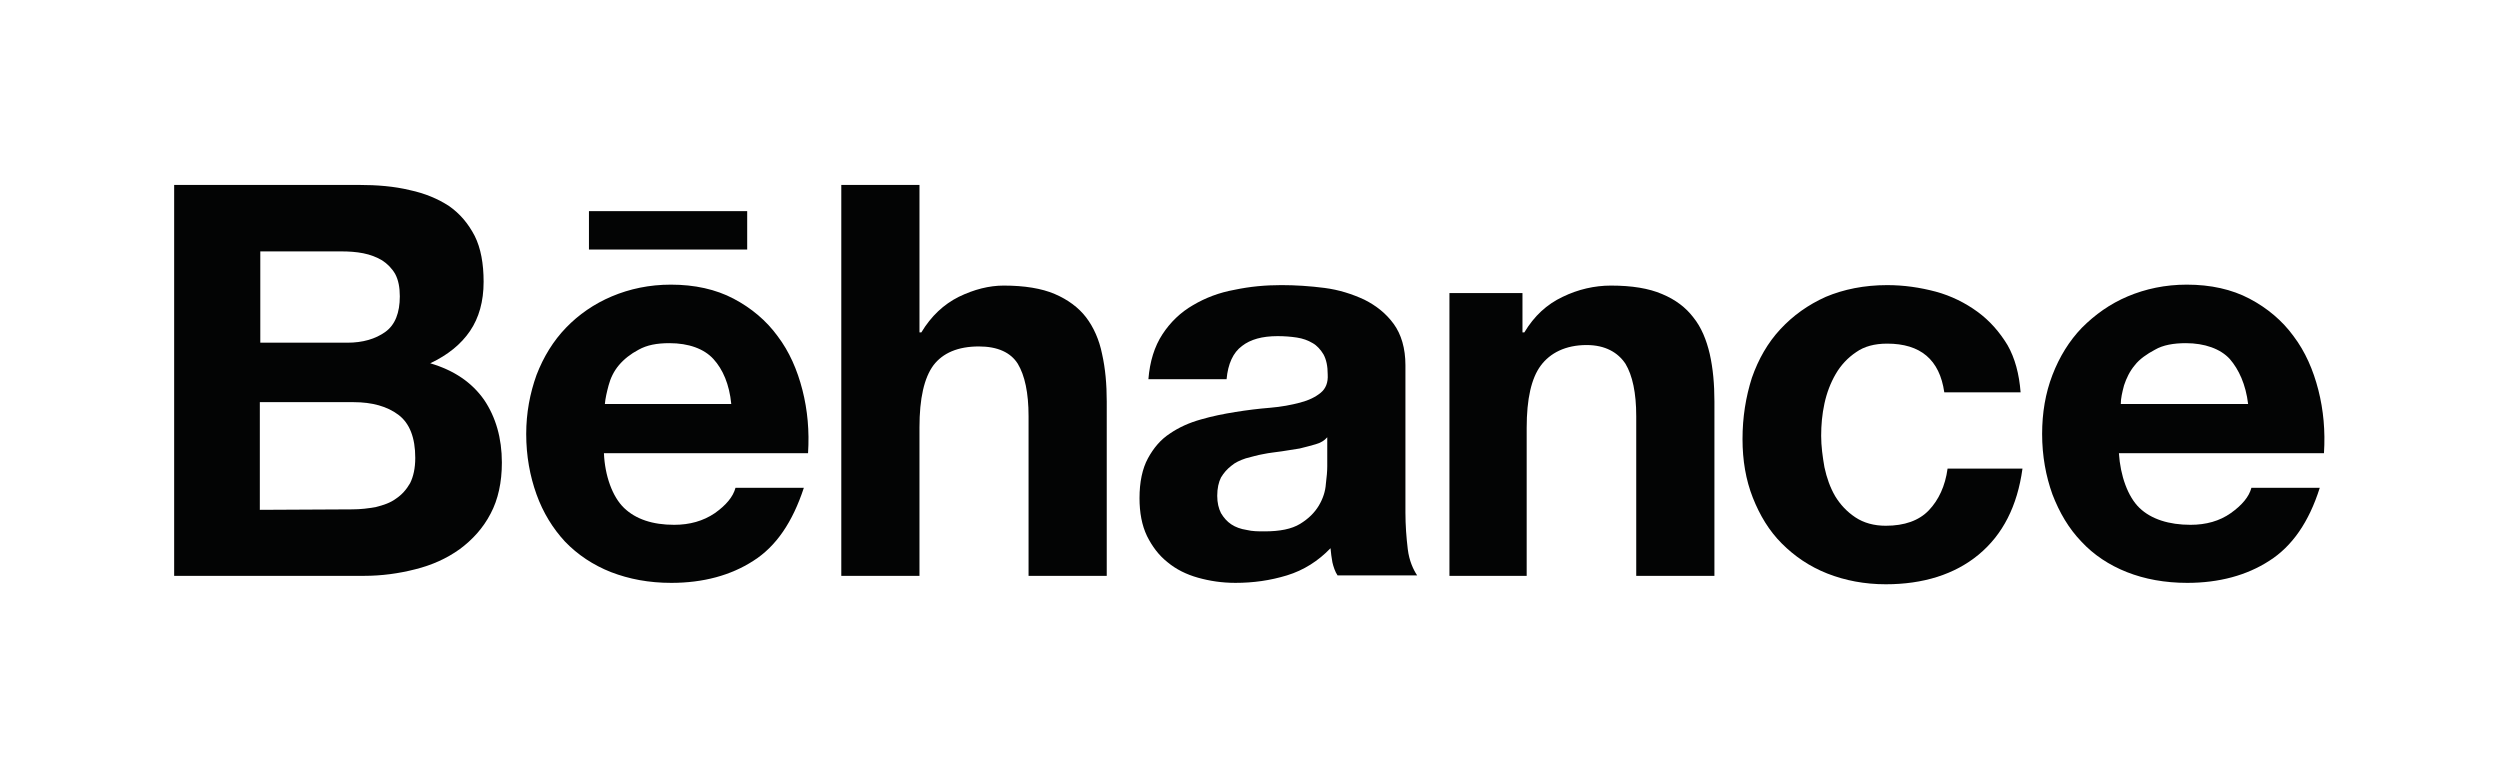 <?xml version="1.0" encoding="utf-8"?>
<!-- Generator: Adobe Illustrator 27.2.0, SVG Export Plug-In . SVG Version: 6.00 Build 0)  -->
<svg version="1.1" id="Layer_1" xmlns:serif="http://www.serif.com/"
	 xmlns="http://www.w3.org/2000/svg" xmlns:xlink="http://www.w3.org/1999/xlink" x="0px" y="0px" viewBox="0 0 534 164"
	 style="enable-background:new 0 0 534 164;" xml:space="preserve">
<style type="text/css">
	.st0{fill:#030404;}
	.st1{fill-rule:evenodd;clip-rule:evenodd;fill:#030404;}
</style>
<g>
	<path class="st0" d="M75.2,108.8c1.8,0,3.5-0.2,5.1-0.5c1.6-0.4,3.1-0.9,4.3-1.8c1.2-0.8,2.2-1.9,3-3.3c0.7-1.4,1.1-3.2,1.1-5.4
		c0-4.3-1.2-7.4-3.6-9.2c-2.4-1.8-5.6-2.7-9.6-2.7h-20v23L75.2,108.8L75.2,108.8z M74.2,73.2c3.3,0,6-0.8,8.1-2.3
		c2.1-1.5,3.1-4.1,3.1-7.6c0-1.9-0.3-3.5-1-4.8c-0.7-1.2-1.7-2.2-2.8-2.9c-1.2-0.7-2.5-1.2-4-1.5c-1.5-0.3-3.1-0.4-4.7-0.4H55.6
		v19.5L74.2,73.2L74.2,73.2z M76.6,39.5c4,0,7.6,0.3,10.9,1.1c3.3,0.7,6.1,1.9,8.4,3.4c2.3,1.6,4.1,3.7,5.5,6.4
		c1.3,2.6,1.9,5.9,1.9,9.8c0,4.2-1,7.7-2.9,10.5c-1.9,2.8-4.7,5.1-8.5,6.9c5.1,1.5,8.9,4.1,11.5,7.8c2.5,3.7,3.8,8.2,3.8,13.4
		c0,4.2-0.8,7.9-2.4,10.9c-1.6,3.1-3.9,5.6-6.6,7.6c-2.8,2-5.9,3.4-9.5,4.3c-3.5,0.9-7.2,1.4-10.9,1.4H37.2V39.5L76.6,39.5
		L76.6,39.5z"/>
	<path class="st0" d="M152.4,76.7c-2-2.2-5.3-3.4-9.4-3.4c-2.7,0-4.8,0.4-6.6,1.4c-1.7,0.9-3.1,2-4.2,3.3c-1.1,1.3-1.8,2.8-2.2,4.3
		c-0.4,1.5-0.7,2.8-0.8,4h27C155.8,82.1,154.4,78.9,152.4,76.7L152.4,76.7z M133.3,108.5c2.5,2.4,6.1,3.6,10.7,3.6
		c3.3,0,6.2-0.8,8.7-2.5c2.4-1.7,3.9-3.5,4.4-5.4h14.6c-2.4,7.3-5.9,12.5-10.8,15.6c-4.8,3.1-10.7,4.7-17.5,4.7
		c-4.8,0-9-0.8-12.9-2.3c-3.8-1.5-7.1-3.7-9.8-6.5c-2.6-2.8-4.7-6.2-6.1-10.1c-1.4-3.9-2.2-8.2-2.2-12.9c0-4.5,0.8-8.7,2.2-12.6
		c1.5-3.9,3.6-7.3,6.3-10.1c2.7-2.8,6-5.1,9.8-6.7c3.8-1.6,8-2.5,12.6-2.5c5.1,0,9.6,1,13.4,3c3.8,2,7,4.7,9.4,8
		c2.5,3.3,4.2,7.2,5.3,11.5c1.1,4.3,1.5,8.8,1.2,13.5h-43.6C129.2,101.6,130.8,106.1,133.3,108.5L133.3,108.5z"/>
	<path class="st0" d="M196.4,39.5V71h0.4c2.1-3.5,4.8-6,8-7.6c3.3-1.6,6.5-2.4,9.6-2.4c4.4,0,8.1,0.6,10.9,1.8
		c2.8,1.2,5.1,2.9,6.7,5c1.6,2.1,2.8,4.8,3.4,7.8c0.7,3.1,1,6.5,1,10.2V123h-16.7V88.9c0-5-0.8-8.7-2.3-11.2
		c-1.5-2.4-4.3-3.7-8.3-3.7c-4.5,0-7.7,1.4-9.7,4c-2,2.7-3,7.1-3,13.3V123h-16.7V39.5L196.4,39.5L196.4,39.5z"/>
	<path class="st0" d="M281,94.9c-1,0.3-2.2,0.6-3.4,0.9c-1.2,0.2-2.5,0.4-3.8,0.6c-1.3,0.2-2.6,0.3-4,0.6c-1.2,0.2-2.5,0.6-3.7,0.9
		c-1.2,0.4-2.3,0.9-3.1,1.6c-0.9,0.7-1.6,1.5-2.2,2.5c-0.5,1-0.8,2.3-0.8,3.9c0,1.5,0.3,2.7,0.8,3.7c0.6,1,1.3,1.8,2.2,2.4
		c0.9,0.6,2,1,3.3,1.2c1.2,0.3,2.5,0.3,3.8,0.3c3.3,0,5.8-0.5,7.6-1.6c1.8-1.1,3.1-2.4,4-3.9c0.9-1.5,1.4-3.1,1.5-4.6
		c0.2-1.6,0.3-2.8,0.3-3.8v-6.2C282.9,94.1,282.1,94.6,281,94.9L281,94.9z M248.3,71.4c1.7-2.6,3.9-4.7,6.5-6.2
		c2.7-1.6,5.6-2.7,8.9-3.3c3.3-0.7,6.6-1,10-1c3,0,6.1,0.2,9.2,0.6c3.1,0.4,5.9,1.3,8.5,2.5c2.6,1.3,4.7,3,6.3,5.2
		c1.6,2.2,2.5,5.2,2.5,8.8v31.5c0,2.7,0.2,5.3,0.5,7.8c0.3,2.5,1.2,4.4,2,5.6l-17,0c-0.5-0.7-0.9-1.9-1.1-2.8c-0.2-1-0.3-2-0.4-3
		c-2.6,2.7-5.7,4.7-9.3,5.8c-3.6,1.1-7.2,1.6-11,1.6c-2.9,0-5.5-0.4-8-1.1c-2.5-0.7-4.7-1.8-6.5-3.3c-1.9-1.5-3.3-3.4-4.4-5.6
		c-1.1-2.3-1.6-5-1.6-8.1c0-3.4,0.6-6.3,1.8-8.5c1.2-2.2,2.7-4,4.7-5.3c1.9-1.3,4.1-2.3,6.6-3c2.4-0.7,4.9-1.2,7.4-1.6
		c2.5-0.4,4.9-0.7,7.4-0.9c2.4-0.2,4.5-0.6,6.4-1.1c1.9-0.5,3.3-1.2,4.4-2.1c1.1-0.9,1.6-2.2,1.5-3.9c0-1.8-0.3-3.2-0.9-4.3
		c-0.6-1-1.4-1.9-2.3-2.4c-1-0.6-2.1-1-3.4-1.2c-1.3-0.2-2.7-0.3-4.1-0.3c-3.3,0-5.8,0.7-7.6,2.1c-1.9,1.4-3,3.8-3.3,7.1h-16.7
		C245.6,77.2,246.6,74,248.3,71.4L248.3,71.4z"/>
	<path class="st0" d="M325.2,62.6V71h0.4c2.1-3.5,4.8-6,8.2-7.6c3.3-1.6,6.8-2.4,10.3-2.4c4.5,0,8.1,0.6,10.9,1.8
		c2.9,1.2,5.1,2.9,6.7,5c1.7,2.1,2.8,4.8,3.5,7.8c0.7,3.1,1,6.5,1,10.2V123h-16.7V88.9c0-5-0.8-8.7-2.3-11.2c-1.6-2.4-4.3-4-8.3-4
		c-4.5,0-7.8,1.7-9.8,4.4c-2,2.7-3,7.1-3,13.3V123h-16.5V62.6H325.2L325.2,62.6z"/>
	<path class="st0" d="M403.1,73.4c-2.7,0-4.9,0.6-6.6,1.8c-1.8,1.2-3.3,2.8-4.4,4.7c-1.1,1.9-1.9,4-2.4,6.3
		c-0.5,2.3-0.7,4.6-0.7,6.9c0,2.2,0.3,4.4,0.7,6.7c0.5,2.3,1.2,4.3,2.3,6.2c1.1,1.8,2.5,3.3,4.3,4.5c1.8,1.2,4,1.8,6.5,1.8
		c4,0,7.1-1.1,9.2-3.3c2.1-2.2,3.5-5.2,4-8.9h16c-1.1,8-4.2,14.1-9.4,18.4c-5.1,4.2-11.8,6.3-19.8,6.3c-4.5,0-8.7-0.8-12.5-2.3
		c-3.8-1.5-7-3.7-9.7-6.4c-2.7-2.7-4.7-6-6.2-9.8c-1.5-3.8-2.2-8-2.2-12.5c0-4.7,0.7-9,2-13.1c1.4-4,3.4-7.5,6.1-10.4
		c2.7-2.9,5.9-5.2,9.7-6.9c3.8-1.6,8.2-2.5,13.1-2.5c3.6,0,7,0.5,10.4,1.4c3.3,0.9,6.3,2.4,8.9,4.3c2.6,1.9,4.7,4.3,6.4,7.1
		c1.6,2.8,2.5,6.2,2.8,10.1h-16.3C414.3,76.8,410.2,73.4,403.1,73.4L403.1,73.4z"/>
	<rect x="125.8" y="45.1" class="st1" width="33.8" height="8.2"/>
	<path class="st0" d="M476.3,76.7c-2-2.2-5.4-3.4-9.4-3.4c-2.6,0-4.9,0.4-6.6,1.4c-1.7,0.9-3.3,2-4.3,3.3c-1.1,1.3-1.8,2.8-2.3,4.3
		c-0.4,1.5-0.7,2.8-0.7,4h27.2C479.7,82.1,478.2,78.9,476.3,76.7L476.3,76.7z M457,108.5c2.5,2.4,6.3,3.6,10.9,3.6
		c3.3,0,6.2-0.8,8.6-2.5c2.4-1.7,3.9-3.5,4.4-5.4h14.6c-2.3,7.3-5.9,12.5-10.8,15.6c-4.8,3.1-10.7,4.7-17.5,4.7
		c-4.8,0-9.1-0.8-12.9-2.3c-3.8-1.5-7.1-3.7-9.7-6.5c-2.7-2.8-4.7-6.2-6.2-10.1c-1.4-3.9-2.2-8.2-2.2-12.9c0-4.5,0.7-8.7,2.2-12.6
		c1.5-3.9,3.6-7.3,6.3-10.1c2.8-2.8,6-5.1,9.8-6.7c3.8-1.6,8-2.5,12.6-2.5c5.1,0,9.6,1,13.4,3c3.8,2,7,4.7,9.4,8
		c2.5,3.3,4.2,7.2,5.3,11.5c1.1,4.3,1.5,8.8,1.2,13.5h-43.8C452.9,101.6,454.5,106.1,457,108.5L457,108.5z"/>
</g>
</svg>
